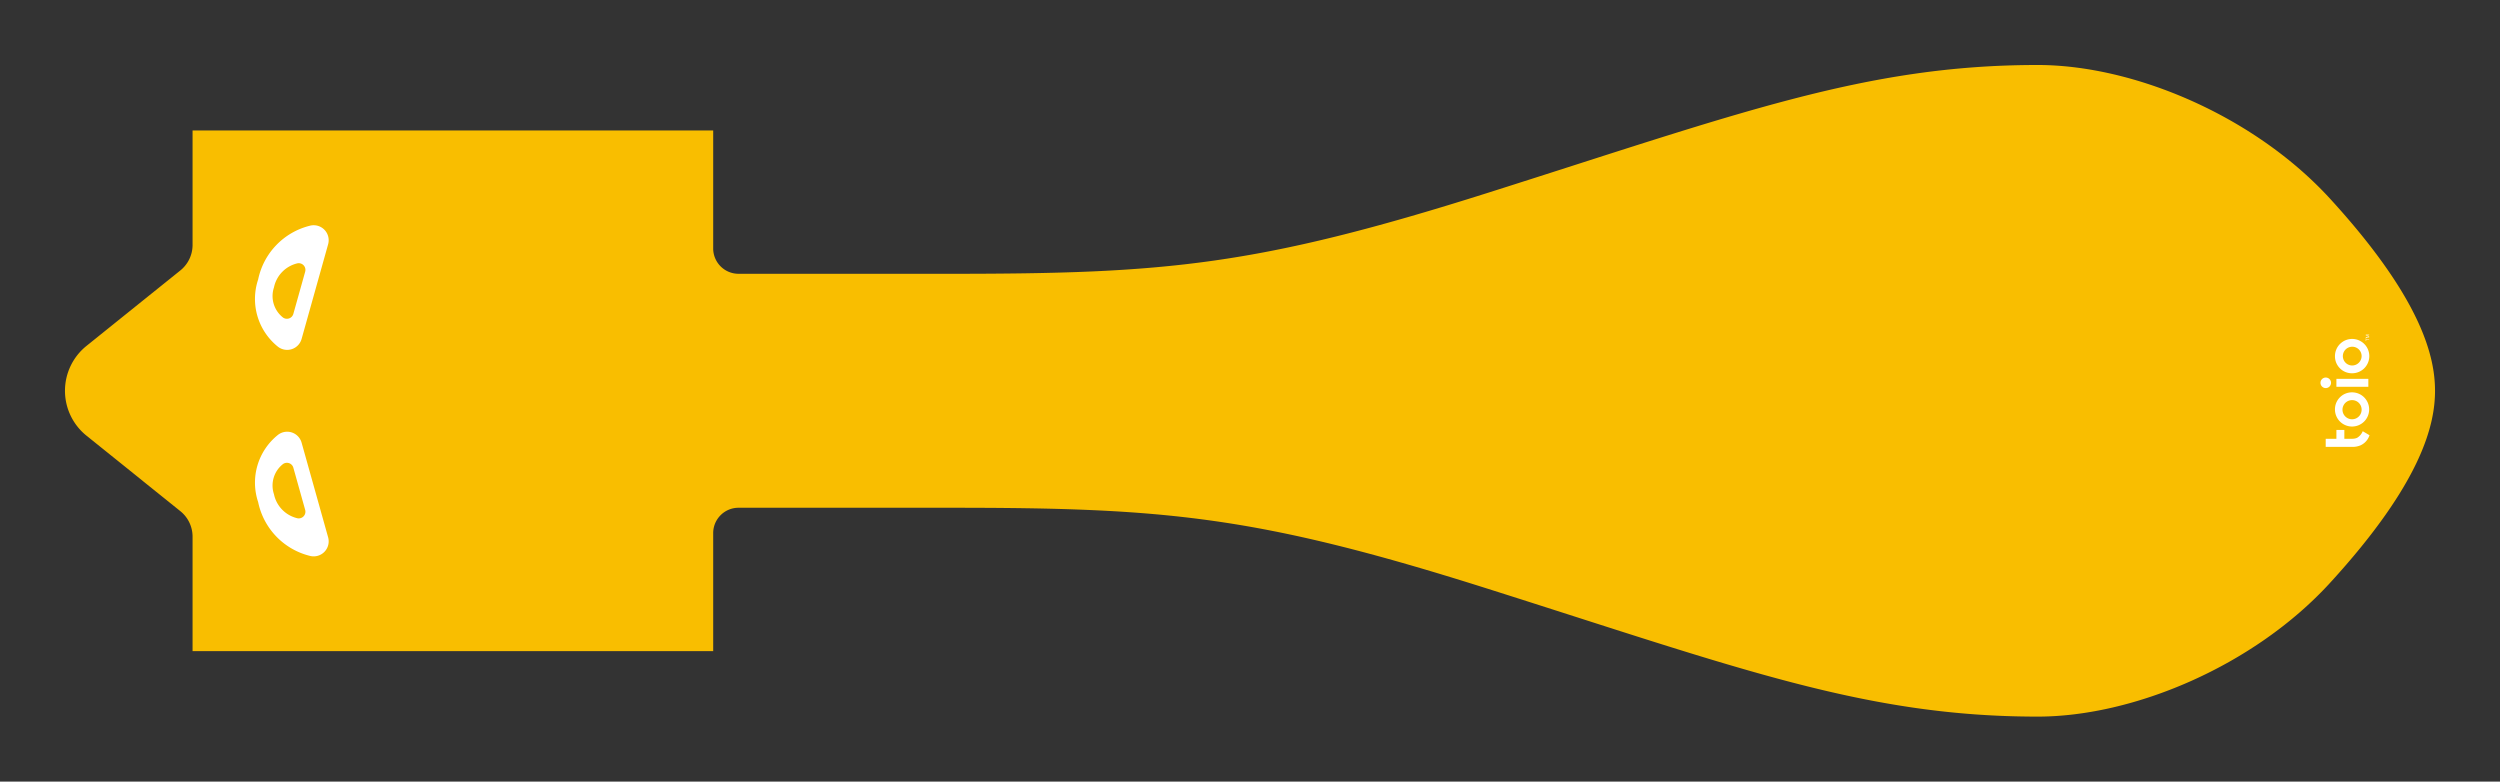 <svg xmlns="http://www.w3.org/2000/svg" viewBox="0 0 192.336 60.132"><rect x="0" y="0" width="192.336" height="60.132" fill="#333333" stroke="none"/><defs><style>.cls-1{fill:none;}.cls-2{fill:#f9be00;}.cls-3{fill:#fff;}</style></defs><title>アセット 5502</title><g id="レイヤー_2" data-name="レイヤー 2"><g id="レイヤー_2-2" data-name="レイヤー 2"><path class="cls-1" d="M156.769,60.132c-12.421,0-21.739-2.992-37.179-7.948-2.105-.676-4.331-1.391-6.7-2.141C95.467,44.528,88.904,44.064,73.136,44.064H59.869V55.093H9.814V42.477L3.523,37.417a9.432,9.432,0,0,1-.003-14.702l6.294-5.06V5.039H59.869V16.063h13.267c15.778,0,22.343-.463,39.755-5.975,2.368-.75,4.594-1.464,6.699-2.141C135.029,2.992,144.348,0,156.769,0c9.13,0,19.646,4.782,26.17,11.899,6.412,7.005,9.397,12.776,9.397,18.167,0,5.387-2.985,11.158-9.395,18.16C176.418,55.348,165.9,60.132,156.769,60.132Z"/><path class="cls-2" d="M55.442,39.633a1.944,1.944,0,0,1,1.377-.569H73.136c16.446,0,23.547.604,41.263,6.212,19.334,6.123,29.101,9.856,42.37,9.856,7.367,0,16.628-3.888,22.485-10.282,7.119-7.776,8.083-12.233,8.083-14.784s-.964-7.012-8.083-14.788c-5.857-6.39-15.117-10.278-22.485-10.278-13.269,0-23.035,3.733-42.37,9.856-17.717,5.608-24.817,6.208-41.263,6.208H56.82a1.95,1.95,0,0,1-1.951-1.951v-9.074H14.815v8.805a2.519,2.519,0,0,1-.941,1.963l-1.216.977-1.687,1.356v0L8.86,24.837l-2.204,1.773a4.431,4.431,0,0,0,0,6.91l4.315,3.469v.003l2.903,2.333a2.519,2.519,0,0,1,.941,1.964v8.806H54.869V41.015A1.948,1.948,0,0,1,55.442,39.633Z"/><path class="cls-3" d="M23.205,26.07l2.038-7.271a1.155,1.155,0,0,0-1.415-1.43,5.386,5.386,0,0,0-3.968,4.135A4.704,4.704,0,0,0,21.394,26.682,1.153,1.153,0,0,0,23.205,26.07Z"/><path class="cls-2" d="M22.569,24.147l.909-3.242a.515.515,0,0,0-.631-.638A2.402,2.402,0,0,0,21.078,22.111a2.097,2.097,0,0,0,.684,2.309A.514.514,0,0,0,22.569,24.147Z"/><path class="cls-3" d="M23.205,34.062l2.038,7.271a1.155,1.155,0,0,1-1.415,1.43A5.386,5.386,0,0,1,19.861,38.629,4.704,4.704,0,0,1,21.394,33.45,1.153,1.153,0,0,1,23.205,34.062Z"/><path class="cls-2" d="M22.569,35.984l.909,3.242a.515.515,0,0,1-.631.638,2.402,2.402,0,0,1-1.77-1.844,2.097,2.097,0,0,1,.684-2.309A.514.514,0,0,1,22.569,35.984Z"/><path class="cls-3" d="M180.954,28.119a.722.722,0,1,1,.736-.722.73.73,0,0,1-.736.722m0,.599a1.321,1.321,0,1,0-1.315-1.321,1.304,1.304,0,0,0,1.315,1.321"/><path class="cls-3" d="M181.69,31.506a.736.736,0,1,1-.736-.722.73.73,0,0,1,.736.722m-2.051,0a1.315,1.315,0,1,0,1.315-1.321,1.304,1.304,0,0,0-1.315,1.321"/><path class="cls-3" d="M180.361,33.759v-.683h-.611v.683h-.823v.623h2.059a1.587,1.587,0,0,0,.622-.121,1.29,1.29,0,0,0,.69-.777l-.523-.309a1.036,1.036,0,0,1-.442.513.936.936,0,0,1-.361.069c-.064,0-.2.001-.2.001Z"/><path class="cls-3" d="M178.931,29.857a.405.405,0,0,0,0-.811.405.405,0,1,0,0,.811"/><rect class="cls-3" x="179.75" y="29.146" width="2.457" height="0.611"/><polygon class="cls-3" points="182.038 26.147 182.038 26.234 182.008 26.234 182.008 26.029 182.038 26.029 182.038 26.114 182.27 26.114 182.27 26.147 182.038 26.147"/><polygon class="cls-3" points="182.27 25.89 182.057 25.961 182.27 25.961 182.27 25.995 182.008 25.995 182.008 25.948 182.231 25.873 182.008 25.797 182.008 25.75 182.27 25.75 182.27 25.784 182.057 25.784 182.27 25.856 182.27 25.89"/></g></g></svg>
